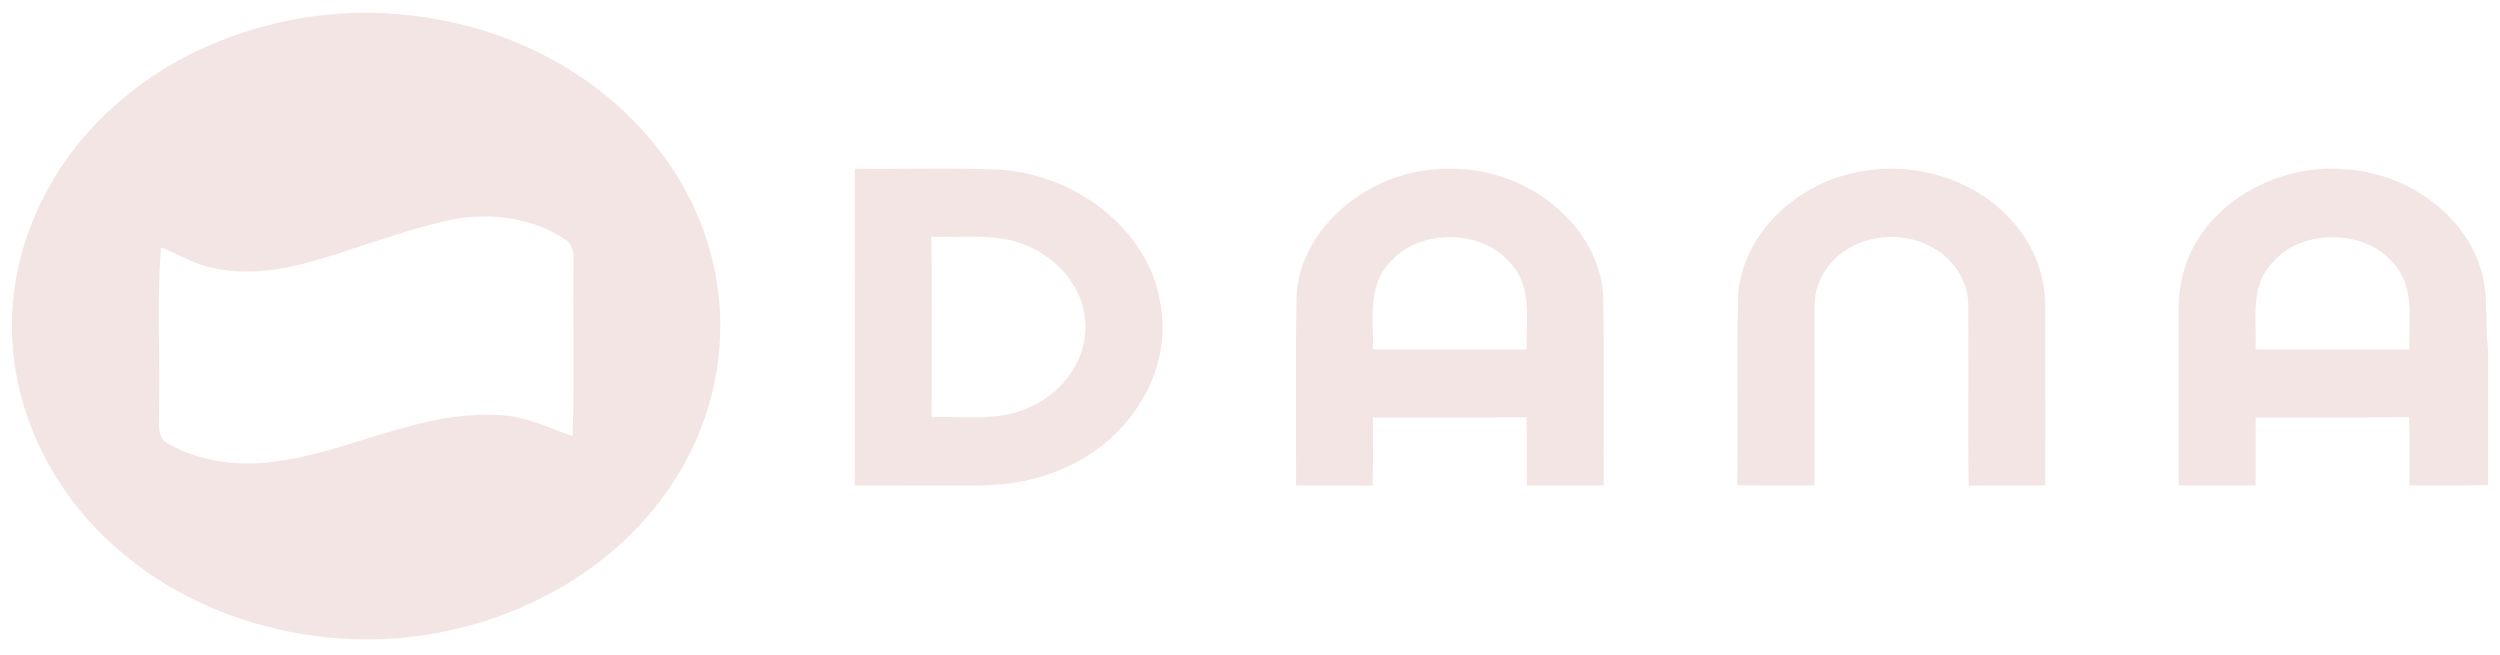 <?xml version="1.0" encoding="UTF-8" standalone="no"?><svg width='126' height='33' viewBox='0 0 126 33' fill='none' xmlns='http://www.w3.org/2000/svg'>
<path fill-rule='evenodd' clip-rule='evenodd' d='M18.673 0.64H18.153C13.831 0.719 9.575 2.208 6.437 4.771C2.758 7.705 0.647 11.981 0.6 16.291V16.692C0.688 20.912 2.74 25.09 6.312 27.993C9.476 30.627 13.813 32.161 18.215 32.224H18.725C24.673 32.166 30.399 29.297 33.493 24.935C36.139 21.32 36.953 16.773 35.778 12.626C34.793 9.049 32.307 5.79 28.865 3.613C25.94 1.731 22.32 0.698 18.673 0.64ZM10.594 13.473C12.274 13.896 14.065 13.639 15.701 13.184C16.602 12.928 17.489 12.635 18.376 12.343L18.376 12.343L18.376 12.343L18.376 12.343L18.376 12.343C19.811 11.87 21.245 11.397 22.739 11.078C24.738 10.675 26.985 11 28.586 12.142C28.903 12.405 28.903 12.783 28.902 13.143C28.902 13.232 28.902 13.319 28.906 13.403C28.888 14.56 28.895 15.717 28.901 16.873C28.91 18.578 28.92 20.282 28.852 21.985C28.61 21.896 28.37 21.803 28.13 21.709L28.13 21.709L28.13 21.709L28.13 21.709L28.13 21.709C27.14 21.321 26.145 20.932 25.032 20.914C22.711 20.804 20.566 21.468 18.416 22.133C16.667 22.674 14.916 23.216 13.064 23.342C11.385 23.443 9.63 23.1 8.267 22.229C7.988 21.896 8.002 21.48 8.016 21.072C8.021 20.906 8.027 20.742 8.013 20.585C8.038 19.55 8.027 18.513 8.016 17.476C7.997 15.804 7.979 14.132 8.117 12.467C8.423 12.585 8.718 12.725 9.013 12.865L9.013 12.865L9.013 12.865L9.013 12.865L9.013 12.865C9.521 13.106 10.028 13.347 10.594 13.473ZM45.842 8.506C44.923 8.511 44.003 8.516 43.084 8.507C43.083 11.166 43.083 13.825 43.083 16.485C43.083 19.145 43.083 21.805 43.081 24.465C44.106 24.466 45.13 24.466 46.153 24.466C47.177 24.466 48.201 24.466 49.225 24.467C50.715 24.469 52.22 24.223 53.552 23.629C57.093 22.133 59.144 18.535 58.466 15.2C57.904 11.728 54.384 8.778 50.294 8.543C48.811 8.49 47.326 8.498 45.842 8.506ZM46.954 19.726V19.725C46.962 17.129 46.969 14.534 46.942 11.938C47.34 11.949 47.739 11.943 48.139 11.937H48.139H48.139H48.139H48.139C49.014 11.924 49.89 11.911 50.746 12.07C52.881 12.492 54.527 14.205 54.677 16.078C54.904 17.942 53.648 19.866 51.651 20.627C50.569 21.068 49.379 21.047 48.202 21.025C47.781 21.018 47.362 21.01 46.95 21.024C46.951 20.591 46.953 20.159 46.954 19.726ZM65.345 14.961C65.47 11.5 69.087 8.391 73.153 8.509C77.139 8.474 80.638 11.515 80.797 14.909C80.838 16.858 80.832 18.809 80.826 20.759V20.759V20.76V20.76V20.76C80.822 21.994 80.817 23.227 80.826 24.46L80.823 24.46H80.823H80.822H80.822C79.531 24.463 78.243 24.465 76.954 24.46C76.948 23.889 76.948 23.318 76.949 22.747V22.747V22.747V22.747C76.95 22.176 76.95 21.605 76.944 21.035C75.424 21.042 73.904 21.041 72.385 21.04C71.322 21.039 70.259 21.038 69.196 21.04C69.192 21.466 69.194 21.892 69.196 22.318C69.199 23.038 69.202 23.757 69.178 24.476C68.32 24.458 67.463 24.46 66.606 24.462H66.606H66.606H66.606C66.178 24.463 65.75 24.464 65.322 24.463C65.326 23.311 65.323 22.159 65.32 21.007C65.313 18.991 65.307 16.975 65.345 14.961ZM70.186 13.083C69.131 14.065 69.162 15.391 69.191 16.661C69.199 16.984 69.206 17.303 69.196 17.612C70.228 17.613 71.261 17.613 72.294 17.612H72.295H72.295H72.295C73.845 17.611 75.395 17.61 76.944 17.614C76.934 17.306 76.942 16.989 76.951 16.668C76.983 15.426 77.017 14.133 76.023 13.152C74.638 11.585 71.622 11.549 70.186 13.083ZM87.599 14.996C87.713 11.95 90.477 9.123 93.984 8.61C96.595 8.177 99.392 9.062 101.093 10.814C102.408 12.062 103.079 13.751 103.079 15.426C103.084 17.434 103.082 19.442 103.081 21.45V21.45L103.081 21.476C103.08 22.471 103.079 23.466 103.079 24.462C102.641 24.465 102.202 24.463 101.763 24.462H101.763H101.763C100.916 24.459 100.069 24.456 99.223 24.48C99.195 22.773 99.2 21.066 99.204 19.359C99.208 18.046 99.211 16.732 99.2 15.419C99.221 14.201 98.464 12.987 97.226 12.382C95.942 11.719 94.203 11.817 93.025 12.615C92.006 13.271 91.436 14.364 91.454 15.453C91.448 17.169 91.449 18.885 91.45 20.6C91.451 21.887 91.451 23.175 91.449 24.462C90.977 24.46 90.506 24.461 90.034 24.462C89.208 24.463 88.383 24.465 87.557 24.453C87.585 22.934 87.579 21.414 87.575 19.894C87.569 18.261 87.564 16.628 87.599 14.996ZM111.092 11.601C112.587 9.593 115.348 8.299 118.138 8.527C121.292 8.695 124.09 10.765 124.963 13.352C125.286 14.226 125.301 15.138 125.316 16.05V16.05C125.325 16.571 125.334 17.093 125.4 17.606V24.445C124.409 24.468 123.419 24.465 122.428 24.462C122.098 24.461 121.768 24.46 121.438 24.46C121.436 24.094 121.437 23.727 121.437 23.36V23.356C121.439 22.579 121.441 21.801 121.419 21.024C119.851 21.045 118.282 21.042 116.712 21.039H116.711C115.702 21.037 114.693 21.035 113.684 21.04C113.683 21.61 113.683 22.18 113.683 22.75C113.683 23.321 113.683 23.891 113.682 24.463H109.808C109.806 22.992 109.806 21.522 109.806 20.052C109.806 18.583 109.806 17.113 109.805 15.644C109.787 14.228 110.18 12.79 111.092 11.601ZM114.654 13.106C113.62 14.085 113.65 15.399 113.68 16.66V16.66C113.687 16.983 113.695 17.303 113.684 17.613C115.407 17.614 117.131 17.614 118.853 17.613C119.714 17.613 120.575 17.613 121.435 17.613C121.423 17.297 121.432 16.971 121.44 16.641V16.641C121.47 15.405 121.502 14.121 120.507 13.146C119.108 11.576 116.079 11.556 114.654 13.106Z' fill='#F4E5E5'/>
</svg>
